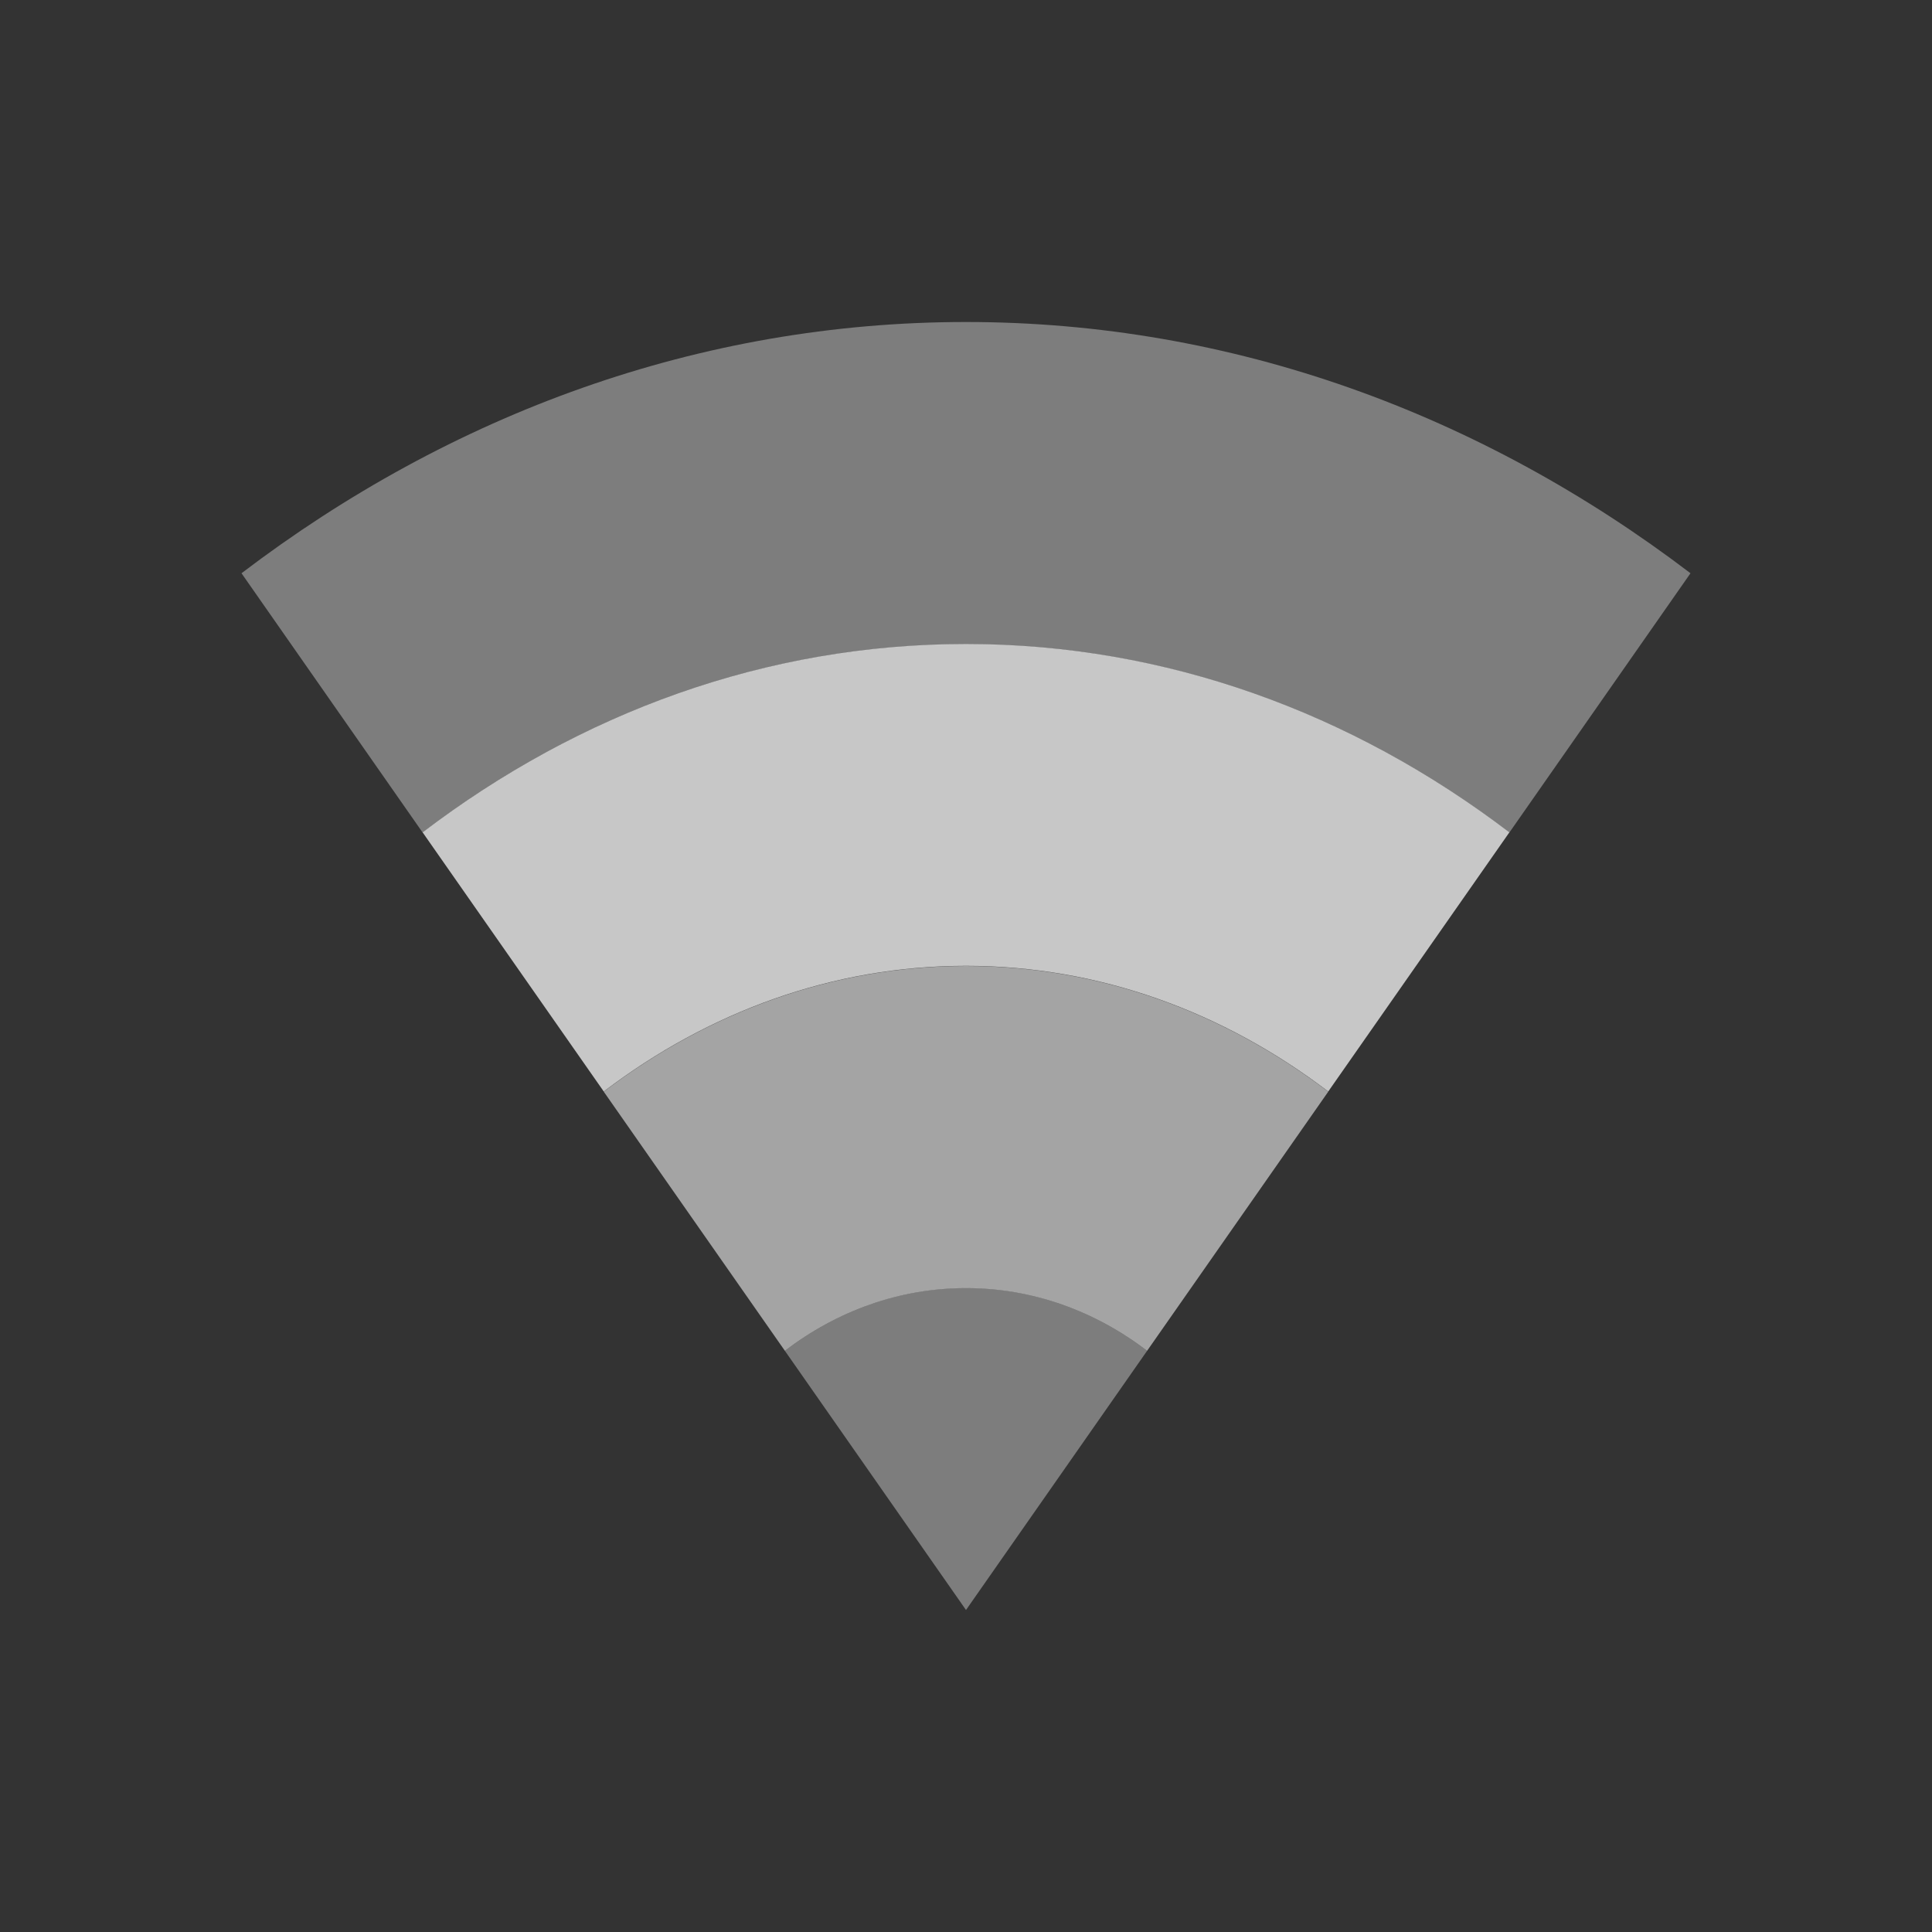 <svg xmlns="http://www.w3.org/2000/svg" viewBox="0 0 24 24">
 <rect x="0" y="0" width="24" height="24" fill="#333333" stroke="none"/>
 <g transform="translate(-81,-525.36)">
  <path d="m 93 533.36 c -2.483 0 -4.799 0.855 -6.75 2.34 l 2.25 3.219 c 1.301 -0.99 2.845 -1.561 4.5 -1.561 1.655 0 3.199 0.571 4.5 1.561 l 2.25 -3.219 c -1.951 -1.485 -4.267 -2.34 -6.75 -2.34 z" style="fill:#ececec;opacity:0.8;fill-opacity:1;"/>
  <path d="m 93 529.36 c -3.31 0 -6.399 1.142 -9 3.121 l 2.25 3.221 c 1.951 -1.485 4.267 -2.34 6.75 -2.34 2.483 0 4.799 0.855 6.75 2.34 l 2.25 -3.221 c -2.601 -1.979 -5.69 -3.121 -9 -3.121 z" style="fill:#ececec;opacity:0.4;fill-opacity:1;"/>
  <path d="m 95.25 542.14 c -0.65 -0.495 -1.422 -0.78 -2.25 -0.78 -0.828 0 -1.6 0.285 -2.25 0.78 l 2.25 3.22 z" style="fill:#ececec;opacity:0.4;fill-opacity:1;"/>
  <path d="m 93 537.36 c -1.655 0 -3.199 0.571 -4.5 1.561 l 2.25 3.219 c 0.65 -0.495 1.422 -0.779 2.25 -0.779 0.828 0 1.6 0.284 2.25 0.779 l 2.25 -3.219 c -1.301 -0.99 -2.845 -1.561 -4.5 -1.561 z" style="fill:#ececec;opacity:0.61;fill-opacity:1;"/>
 </g>
</svg>
